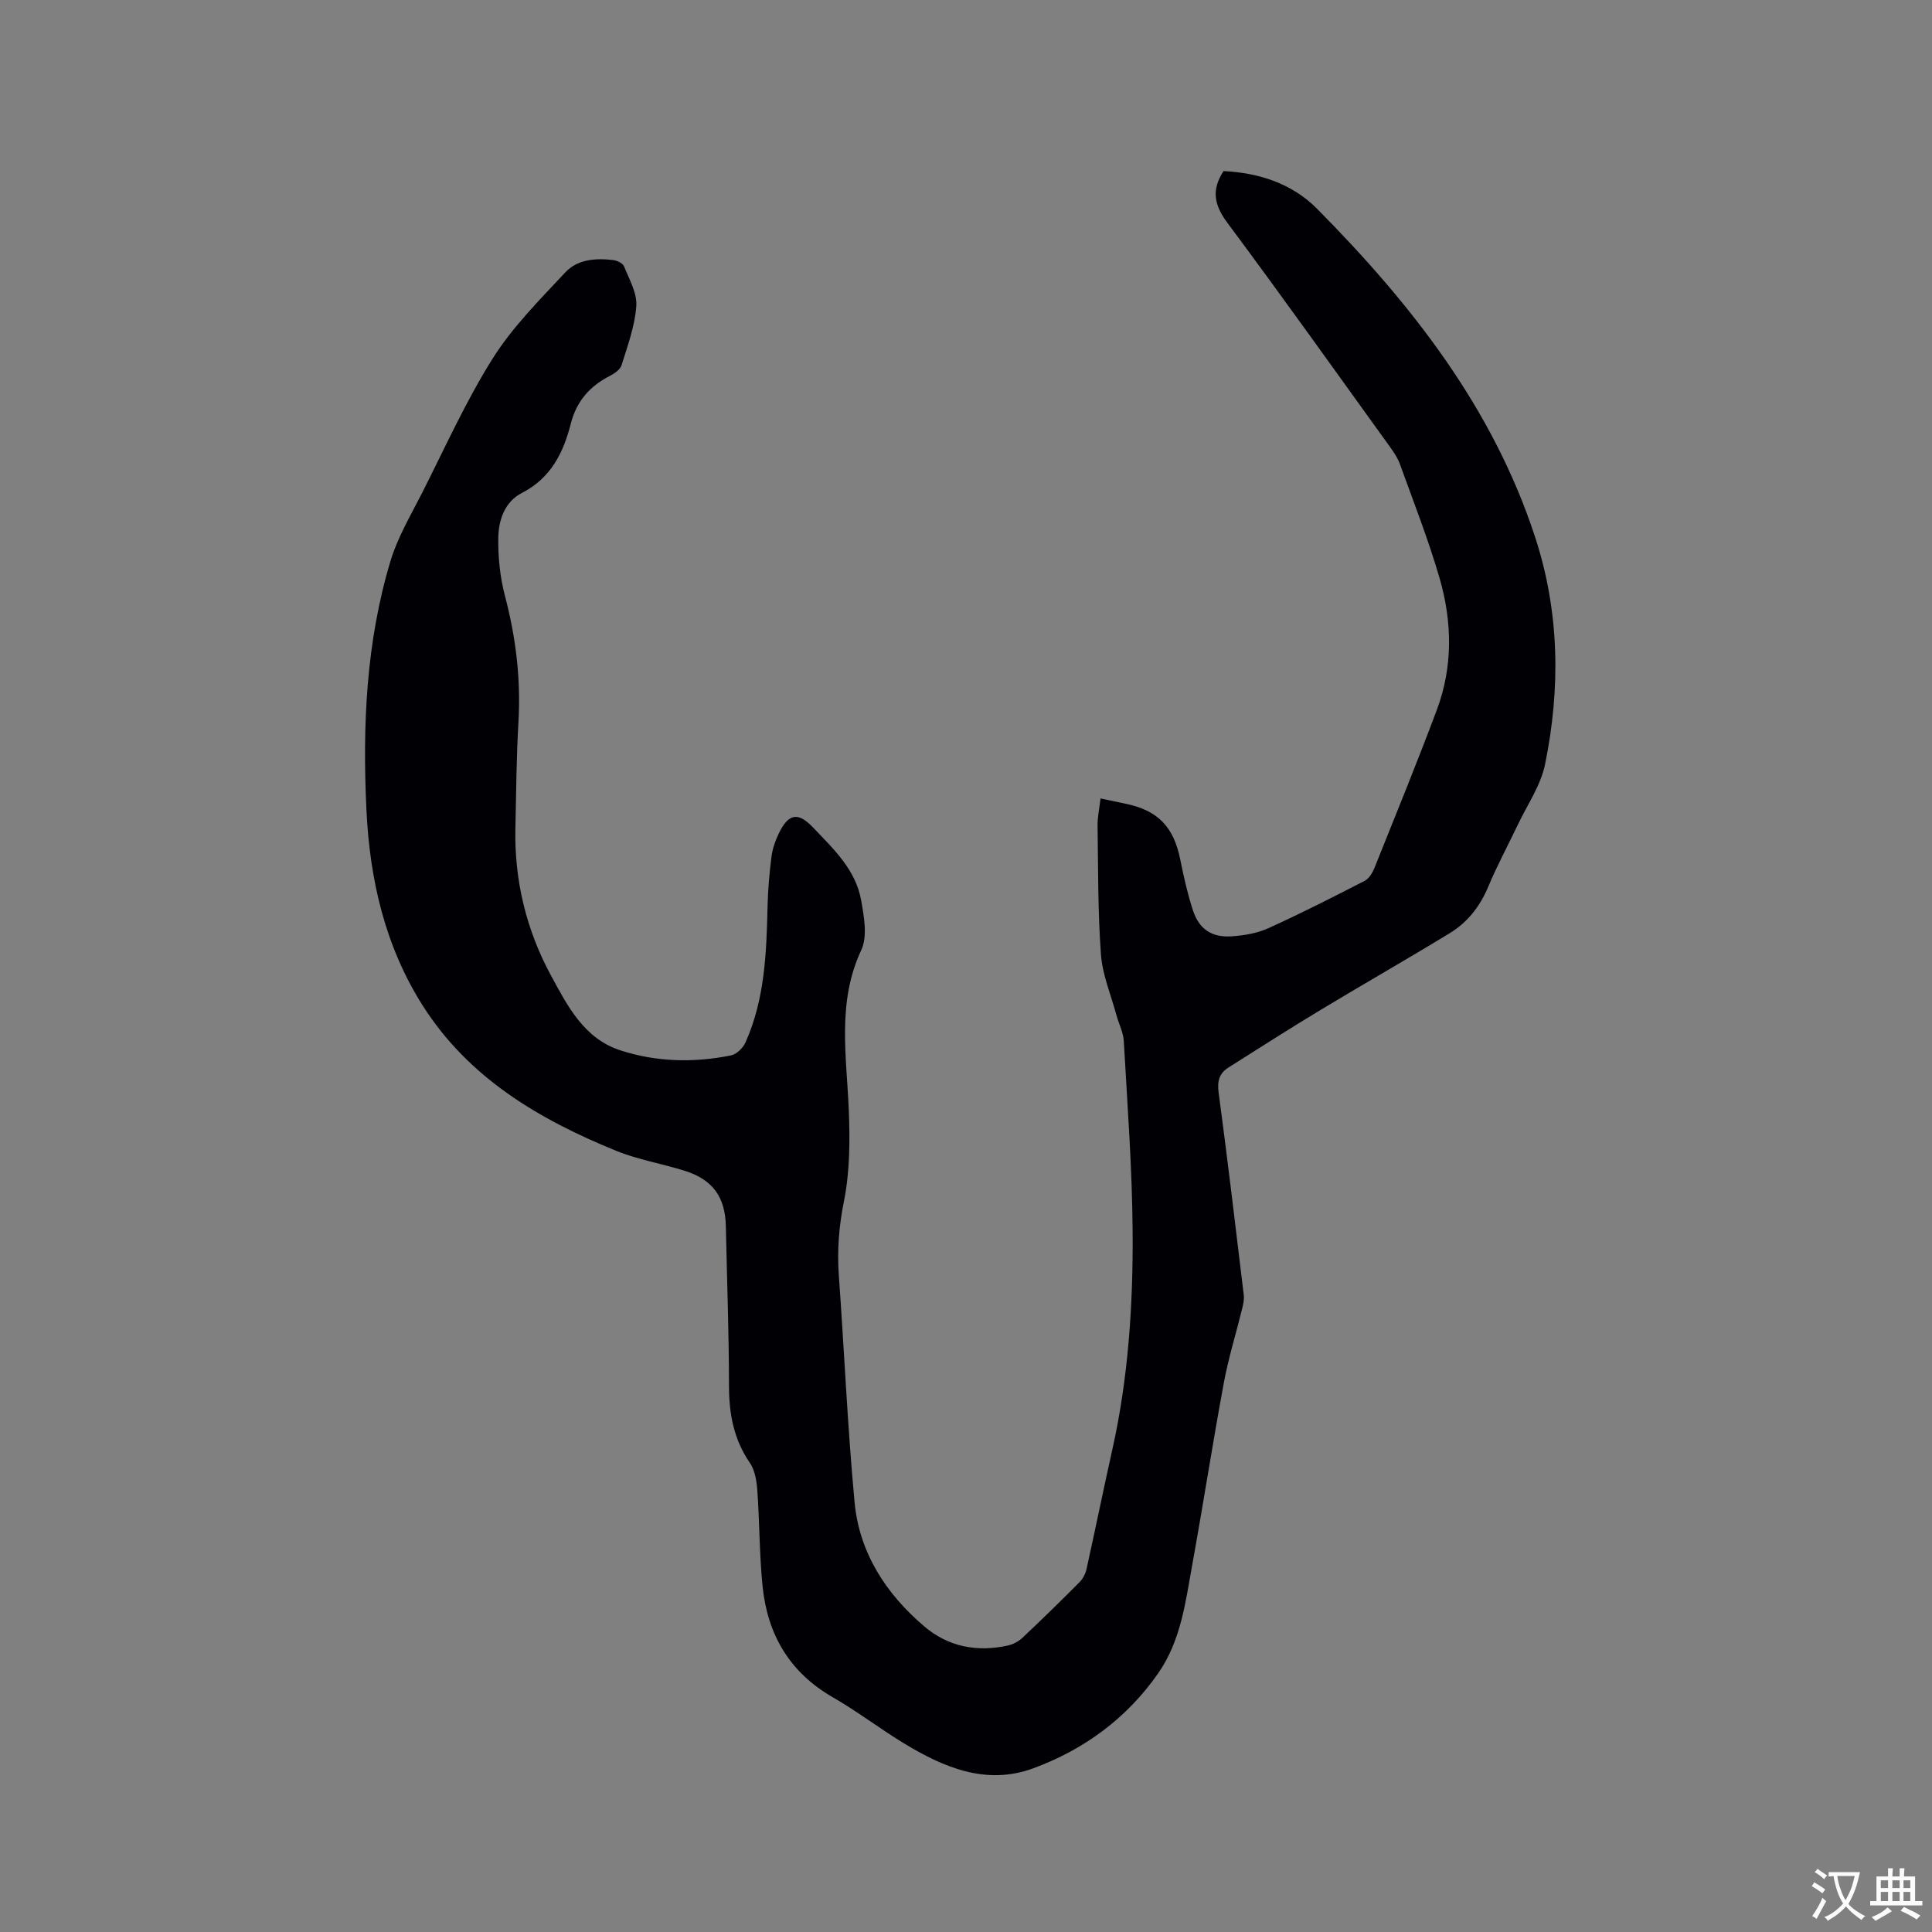 <svg enable-background="new 0 0 400 400" viewBox="0 0 400 400" xmlns="http://www.w3.org/2000/svg"><rect x="0" y="0" width="400" height="400" fill="#808080" stroke="none"/><path d="m227.85 165.31c2.03.43 3.58.76 5.13 1.08 6.78 1.39 10.03 4.8 11.39 11.61.7 3.52 1.5 7.04 2.61 10.46 1.25 3.86 3.85 5.66 7.96 5.4 2.59-.17 5.33-.63 7.67-1.69 6.74-3.05 13.35-6.42 19.93-9.8.89-.46 1.6-1.63 2.01-2.63 4.37-10.91 8.82-21.79 12.94-32.79 3.34-8.93 3.18-18.18.57-27.21-2.32-8.01-5.39-15.81-8.23-23.66-.49-1.37-1.38-2.62-2.24-3.82-11.1-15.39-22.1-30.85-33.43-46.07-2.7-3.62-3.47-6.74-.84-10.77 7.24.36 14.12 2.51 19.37 7.81 19.47 19.67 36.36 41.15 45.13 67.94 5.07 15.47 5.3 31.31 2.06 47.11-.89 4.34-3.65 8.3-5.6 12.41-2.04 4.3-4.33 8.51-6.16 12.9-1.7 4.08-4.28 7.36-7.96 9.61-8.85 5.4-17.86 10.53-26.74 15.89-6.43 3.88-12.75 7.92-19.1 11.94-1.88 1.19-2.33 2.8-2.02 5.14 1.87 13.97 3.53 27.97 5.21 41.96.11.91-.11 1.89-.33 2.8-1.26 5.14-2.85 10.22-3.81 15.42-2.31 12.49-4.25 25.04-6.51 37.53-1.41 7.79-2.35 15.78-7.07 22.55-6.52 9.36-15.4 15.84-25.92 19.7-9.7 3.56-18.54-.21-26.8-5.24-4.97-3.03-9.61-6.59-14.65-9.49-8.94-5.14-13.51-12.97-14.53-22.92-.68-6.63-.62-13.32-1.1-19.97-.14-1.92-.49-4.11-1.54-5.64-3.33-4.85-4.31-10.11-4.32-15.88-.01-11.02-.42-22.05-.65-33.07-.12-6.02-2.65-9.65-8.43-11.49-4.74-1.51-9.74-2.31-14.31-4.18-15.92-6.49-30.47-15.04-40-30.02-7.82-12.3-10.98-26.11-11.67-40.47-.84-17.43-.09-34.81 4.99-51.65 1.48-4.9 4.19-9.45 6.53-14.06 4.74-9.35 9.05-18.98 14.61-27.82 4.12-6.54 9.75-12.18 15.08-17.88 2.49-2.66 6.27-2.94 9.85-2.51.82.1 2.01.65 2.27 1.3 1.07 2.68 2.73 5.54 2.54 8.21-.29 4.14-1.8 8.22-3.05 12.25-.28.91-1.46 1.73-2.42 2.22-4.18 2.15-6.91 5.23-8.11 9.96-1.51 5.94-4.13 11.23-10.11 14.28-3.49 1.78-4.81 5.53-4.88 9.14-.08 4.07.35 8.27 1.38 12.2 2.27 8.59 3.3 17.22 2.79 26.1-.43 7.3-.46 14.62-.63 21.94-.26 10.85 2.31 21.25 7.39 30.57 3.31 6.08 6.74 12.99 14.33 15.45 7.52 2.44 15.22 2.6 22.91 1.05 1.16-.23 2.5-1.55 3.01-2.7 4.04-9.02 4.34-18.67 4.57-28.34.08-3.38.38-6.77.81-10.12.21-1.65.79-3.31 1.52-4.82 1.99-4.09 3.95-4.47 7.02-1.27 4.24 4.44 8.89 8.76 10.02 15.14.6 3.37 1.35 7.46.03 10.29-5.07 10.85-3.04 21.94-2.59 33.09.26 6.3.23 12.79-1 18.92-1.04 5.18-1.43 10.16-1.06 15.36 1.13 15.65 1.8 31.34 3.26 46.95.98 10.48 6.48 18.94 14.41 25.7 5 4.26 10.94 5.38 17.31 3.98 1.08-.24 2.21-.83 3.01-1.58 4.02-3.78 7.96-7.63 11.85-11.54.69-.7 1.23-1.73 1.44-2.7 1.83-8.25 3.51-16.53 5.35-24.77 3.3-14.78 4.29-29.81 4.2-44.86-.08-13.24-1.09-26.47-1.83-39.69-.1-1.82-1.04-3.59-1.53-5.4-1.13-4.17-2.89-8.3-3.2-12.53-.65-8.86-.57-17.78-.7-26.67-.02-1.8.38-3.58.61-5.64z" fill="#010105"/><g fill="#fafbfa"><path d="m377.9 391.2c-.2.3-.4.5-.6.8-.7-.6-1.4-1-2.2-1.5.2-.3.4-.5.5-.8.6.4 1.4.8 2.3 1.5zm-1.8 6.1c-.2-.2-.5-.4-.9-.6.4-.6.8-1.2 1.2-1.9s.7-1.3.9-1.9c.3.3.5.5.8.7-.7 1.3-1.4 2.6-2 3.7zm2.2-9c-.3.3-.5.5-.6.8-.6-.6-1.3-1.1-2-1.5.3-.3.5-.5.6-.7.6.5 1.3.9 2 1.4zm.3.2v-.9h2 4.5c-.3 1.3-.6 2.5-1 3.6s-.9 2.1-1.4 3c.4.5 1 1 1.6 1.4s1.2.8 1.9 1.1c-.3.2-.5.4-.8.8-.4-.3-1-.7-1.6-1.2s-1.2-1.1-1.6-1.6c-.5.6-1.1 1.1-1.7 1.6s-1.4.9-2.1 1.4c-.1-.3-.3-.5-.7-.8.6-.2 1.2-.5 1.9-1s1.4-1.1 2-1.8c-.5-.8-.9-1.6-1.2-2.5s-.6-2-.8-3.2c-.4.1-.7.1-1 .1zm2.5 2.7c.3 1 .7 1.7 1 2.2.3-.5.6-1.1 1-2s.6-1.9.9-3h-3.2-.4c.1.9.3 1.8.7 2.8z"/><path d="m396.5 388.5v1.5 3.6h1.5v.9c-.4 0-1 0-1.7 0h-7.9c-.5 0-.9 0-1.2 0v-.9h1.3v-3.5c0-.7 0-1.2 0-1.6h2.4c0-.8 0-1.4 0-1.7h1c0 .3-.1.8-.1 1.7h1.5c0-.8 0-1.4 0-1.7h1c0 .3-.1.9-.1 1.7zm-8.2 9.2c-.2-.3-.5-.5-.8-.8.8-.3 1.4-.6 1.9-.9s1-.7 1.4-1.1c.3.3.6.5.9.8-1.6 1-2.8 1.6-3.4 2zm2.6-6.8v-1.6h-1.5v1.6zm0 2.7v-1.9h-1.5v1.9zm2.4-2.7v-1.6h-1.5v1.6zm0 2.7v-1.9h-1.5v1.9zm.2 2 .7-.8c.4.2.9.5 1.6.8s1.3.7 1.8 1c-.3.3-.5.5-.8.8-.4-.3-1.5-1-3.3-1.8zm2-4.7v-1.6h-1.4v1.6zm0 2.7v-1.9h-1.4v1.9z"/></g></svg>